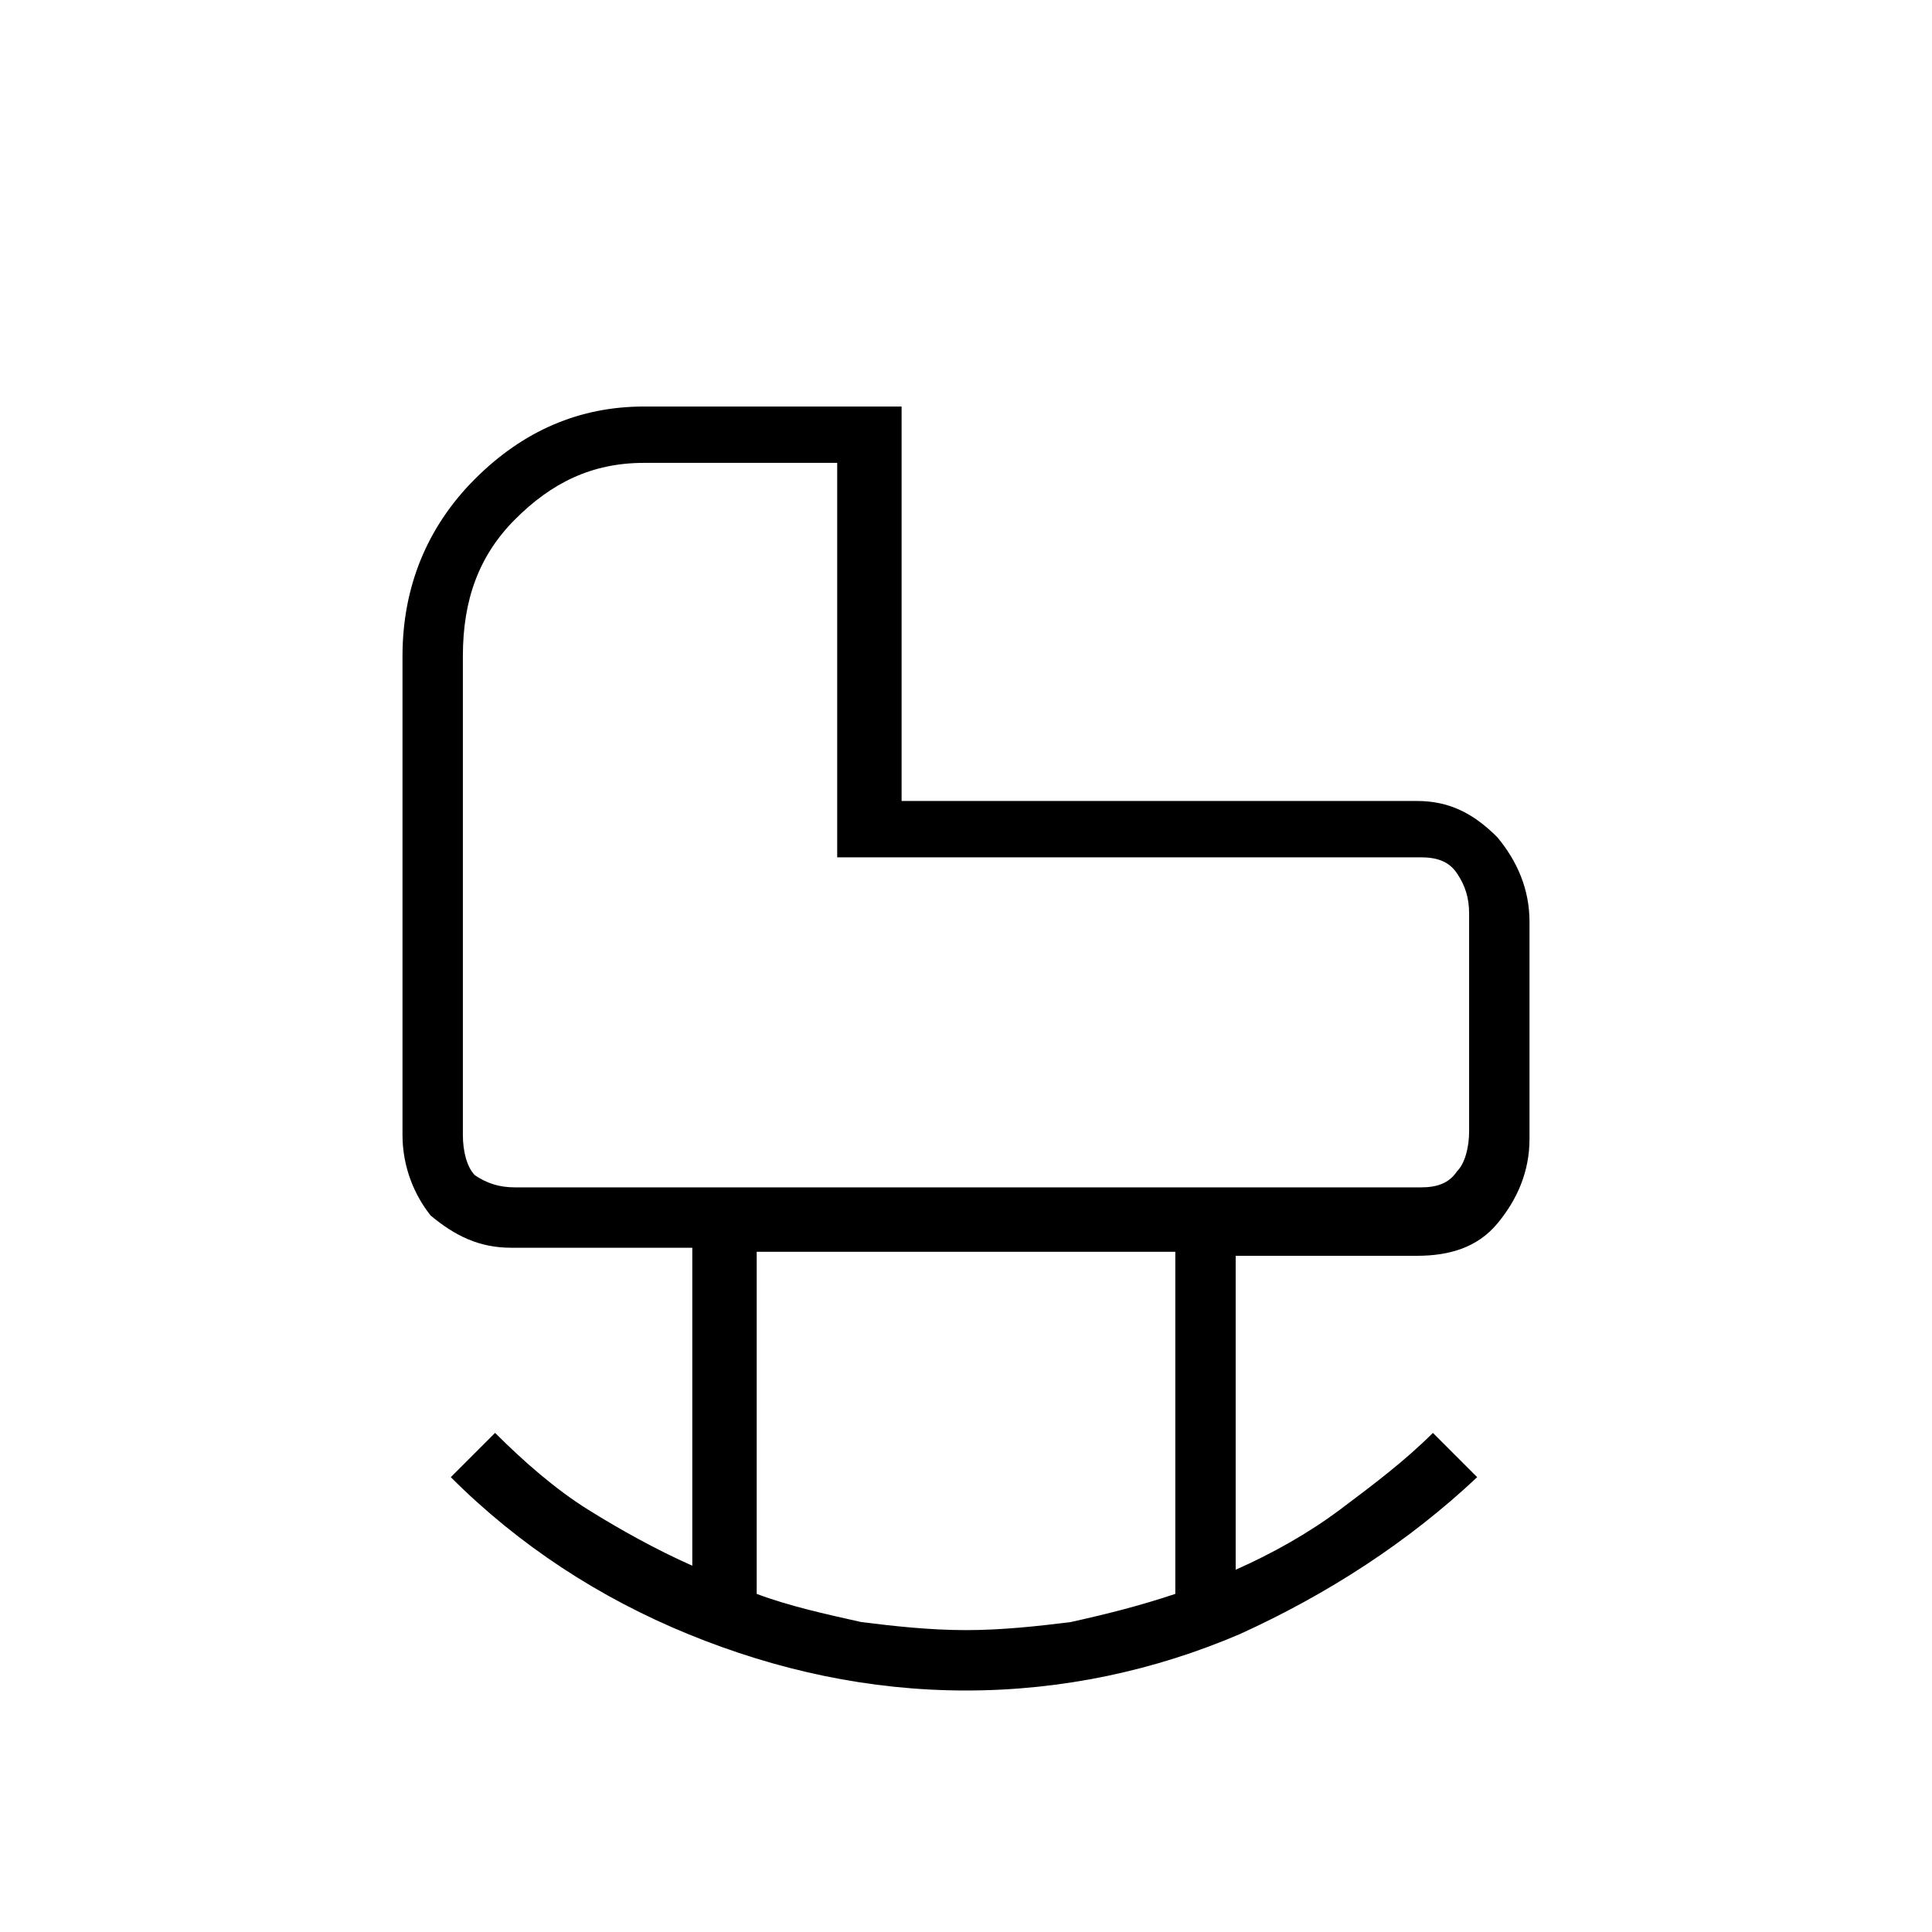 <?xml version="1.0" encoding="utf-8"?>
<!-- Generator: Adobe Illustrator 26.3.1, SVG Export Plug-In . SVG Version: 6.00 Build 0)  -->
<svg version="1.1" id="Слой_1" xmlns="http://www.w3.org/2000/svg" xmlns:xlink="http://www.w3.org/1999/xlink" x="0px" y="0px"
	 viewBox="0 0 48 48" style="enable-background:new 0 0 48 48;" xml:space="preserve">
<path d="M12.8,29.5h22.5c0.4,0,0.7-0.1,0.9-0.4c0.2-0.2,0.3-0.6,0.3-1v-5.4c0-0.4-0.1-0.7-0.3-1s-0.5-0.4-0.9-0.4H20.8v-9.8H16
	c-1.3,0-2.3,0.5-3.2,1.4s-1.3,2-1.3,3.4v11.9c0,0.4,0.1,0.8,0.3,1C12.1,29.4,12.4,29.5,12.8,29.5z M24,40.5c0.9,0,1.8-0.1,2.6-0.2
	c0.9-0.2,1.7-0.4,2.6-0.7v-8.5H18.8v8.5c0.8,0.3,1.7,0.5,2.6,0.7C22.2,40.4,23.1,40.5,24,40.5z M24,42c-2.4,0-4.7-0.5-6.9-1.4
	s-4.2-2.2-5.9-3.9l1.1-1.1c0.7,0.7,1.5,1.4,2.3,1.9s1.7,1,2.6,1.4V31h-4.5c-0.8,0-1.4-0.3-2-0.8c-0.4-0.5-0.7-1.2-0.7-2V16.3
	c0-1.7,0.6-3.2,1.8-4.4s2.6-1.8,4.2-1.8h6.4v9.8h12.8c0.8,0,1.4,0.3,2,0.9c0.5,0.6,0.8,1.3,0.8,2.1v5.4c0,0.8-0.3,1.5-0.8,2.1
	s-1.2,0.8-2,0.8h-4.5V39c0.9-0.4,1.8-0.9,2.6-1.5s1.6-1.2,2.3-1.9l1.1,1.1c-1.7,1.6-3.7,2.9-5.9,3.9C28.7,41.5,26.4,42,24,42z"/>
</svg>
